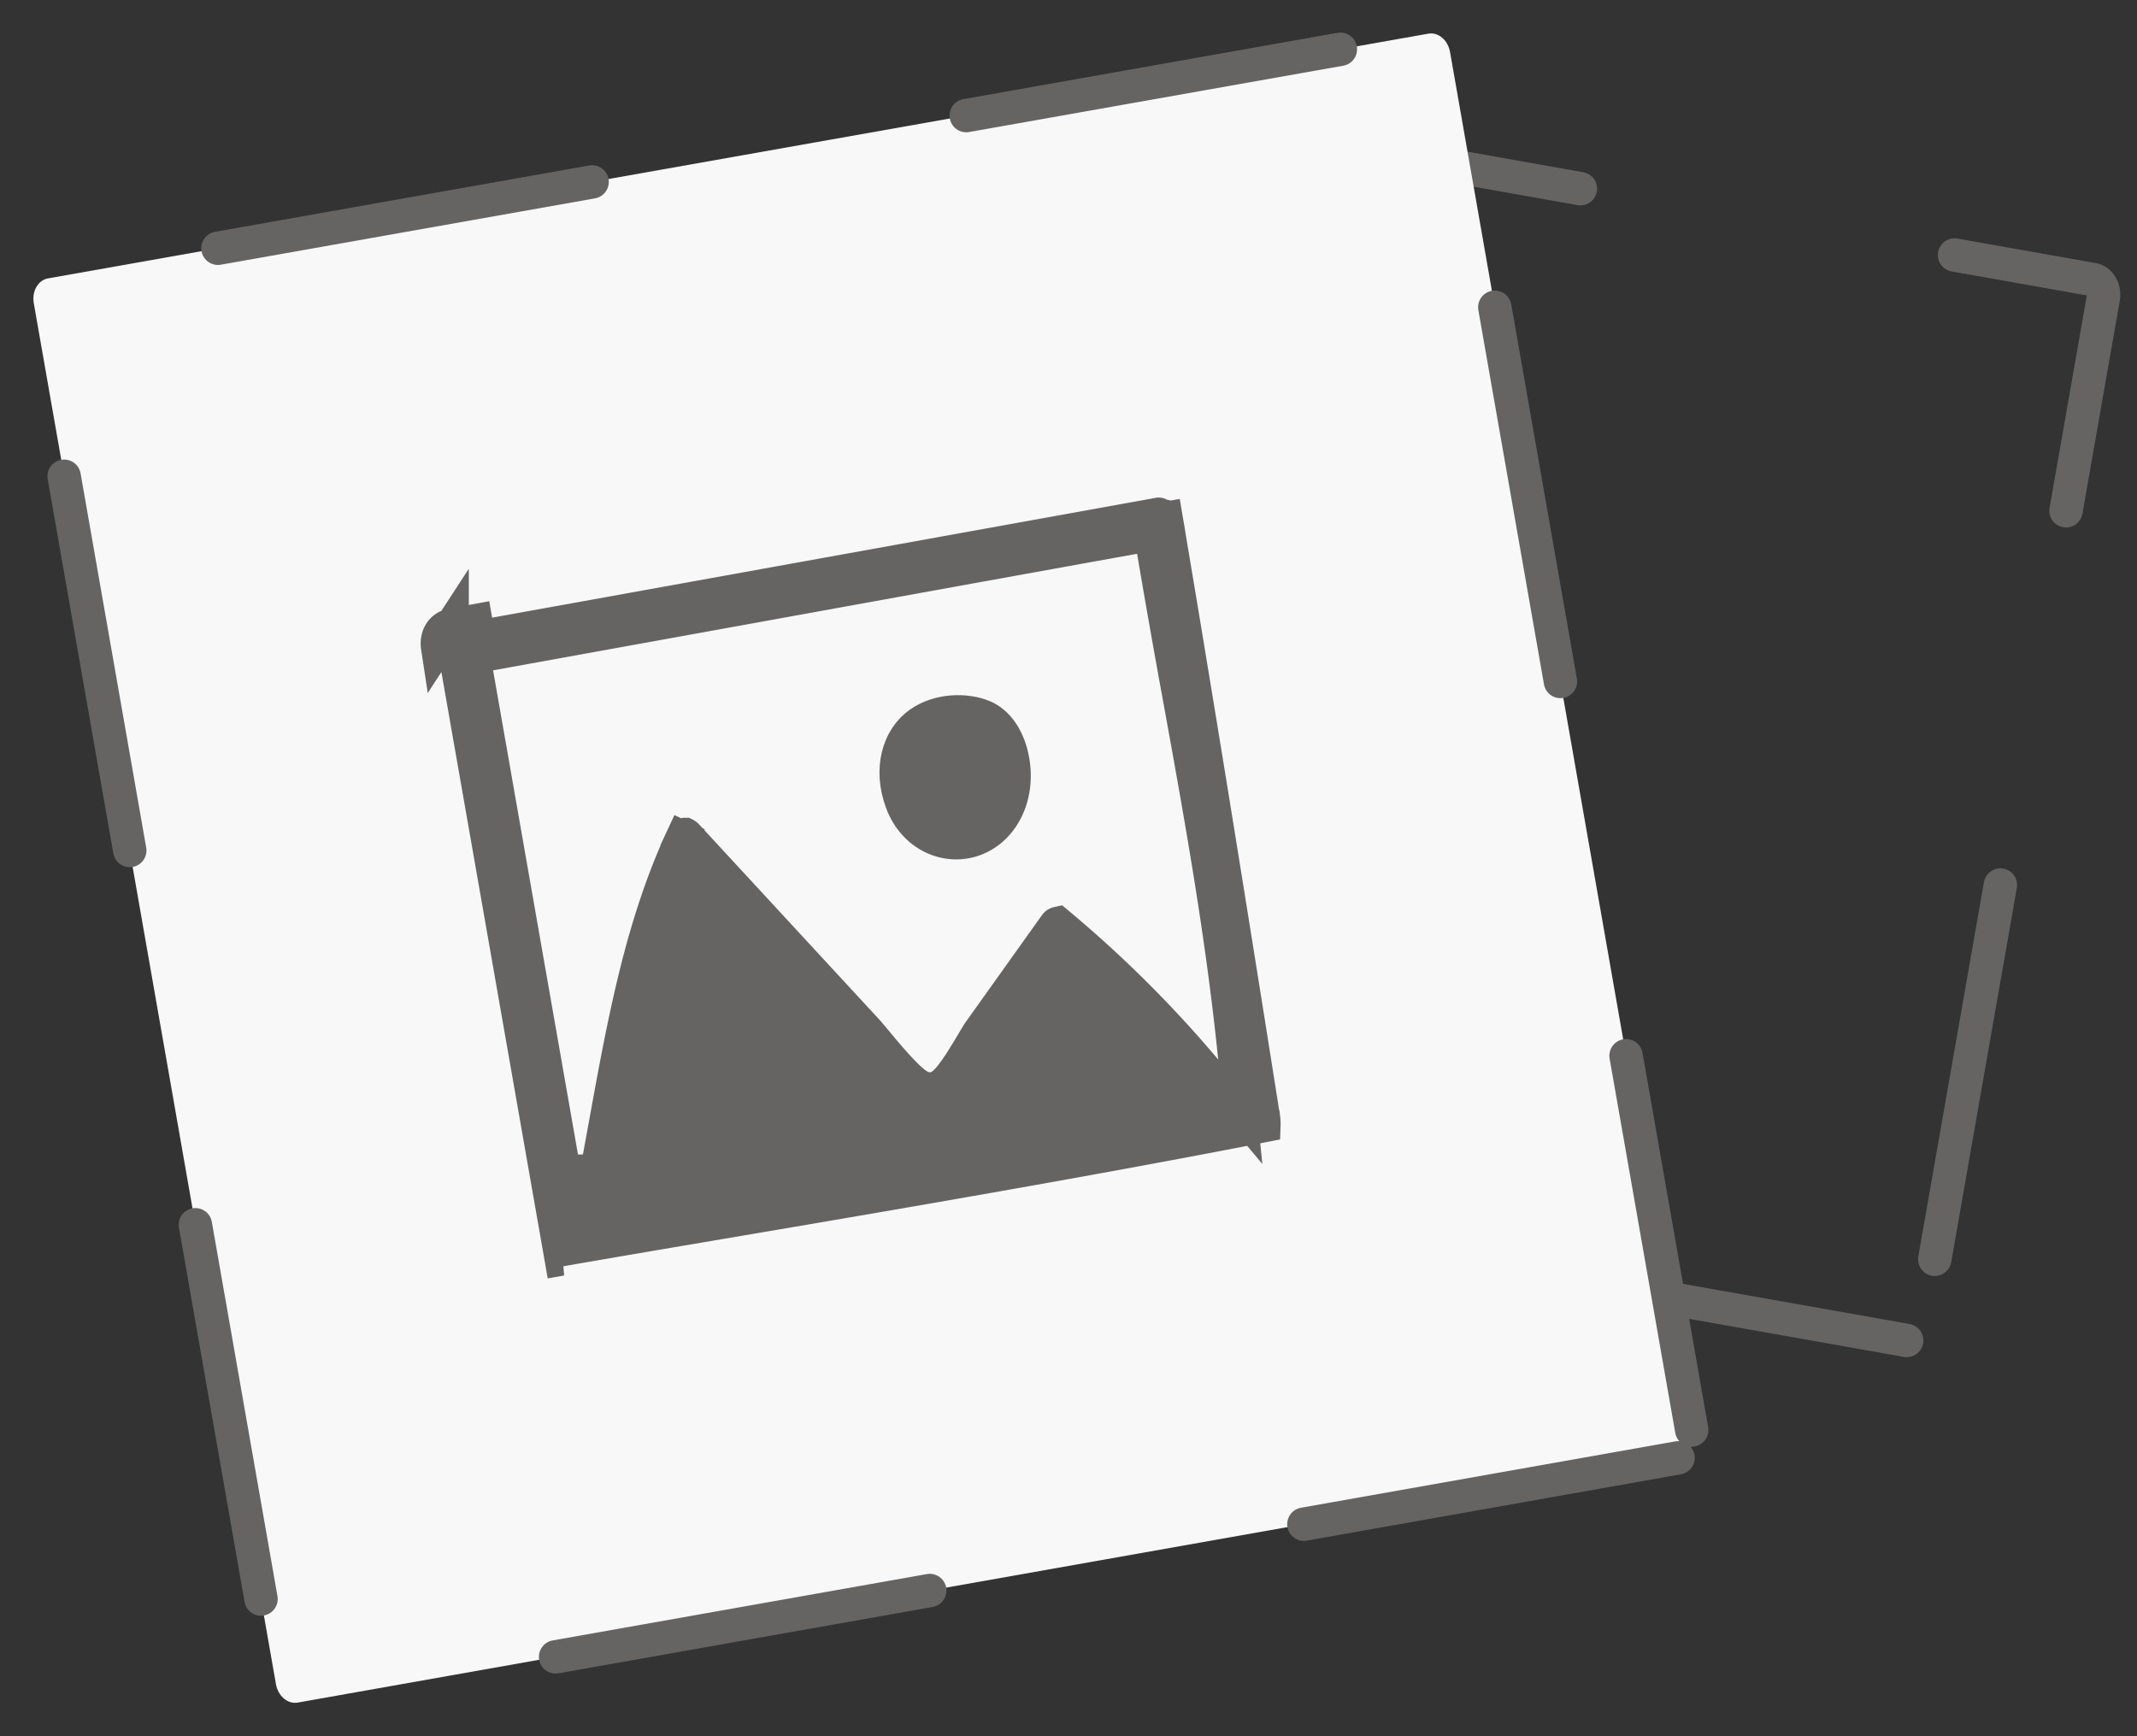   <svg
        width="64"
        height="52"
        fill="none"
        xmlns="http://www.w3.org/2000/svg"
      >
        <rect width="100%" height="100%" fill="#333333" stroke="none"/>
        <g stroke="#666363">
          <path
            clip-rule="evenodd"
            d="m57.103 40.147-30.795-5.46c-.221-.04-.364-.288-.317-.554l5.403-30.811c.047-.267.264-.45.485-.411l30.795 5.46c.222.04.363.287.317.554l-5.402 30.811c-.047.266-.264.45-.486.411z"
            stroke-linecap="round"
            stroke-linejoin="round"
            stroke-dasharray="11.38 11.38"
          ></path>
          <path
            fill-rule="evenodd"
            clip-rule="evenodd"
            d="m50.255 43.663-41.34 7.33c-.296.053-.588-.194-.651-.552L1.012 9.081c-.063-.359.128-.69.425-.743l41.34-7.33c.297-.054.587.193.65.551L50.68 42.92c.063.357-.126.69-.424.743v0z"
            fill="#F8F8F8"
            stroke-linecap="round"
            stroke-linejoin="round"
            stroke-dasharray="11.38 11.38"
          ></path>
          <g fill="#666363">
            <path d="M29.456 21.463c.404.17.713.602.846 1.179.26 1.128-.24 2.168-1.104 2.495-.829.314-1.817-.103-2.19-1.105-.372-.994-.102-1.926.533-2.372.576-.404 1.385-.419 1.915-.197z"></path>
            <path d="M27.837 32.617a.592.592 0 0 0 .296-.074.81.81 0 0 0 .148-.105c.073-.064.14-.141.197-.213a6.2 6.2 0 0 0 .353-.51c.114-.18.224-.364.311-.51l.016-.027a25.796 25.796 0 0 1 .133-.222l.014-.022 2.311-3.24a.098.098 0 0 1 .026-.024.098.098 0 0 1 .035-.015 35.375 35.375 0 0 1 4.424 4.401l1.043 1.24-.163-1.612c-.378-3.725-1.013-7.23-1.66-10.795a341.808 341.808 0 0 1-.774-4.386l-.084-.499-.498.09c-2.982.538-7.804 1.411-11.88 2.15l-5.232.947-1.591.288-.433.079-.113.02-.028.005-.008.002h-.002l.089.492-.09-.492-.488.089.086.49 2.614 14.91.984.005c.088-.47.173-.94.258-1.406.552-3.042 1.084-5.965 2.31-8.596l-.454-.211.453.212a.213.213 0 0 1 .053-.074.078.078 0 0 1 .015-.01.017.017 0 0 1 .005-.002h.005c.006.003.027.012.056.044l5.393 5.84c.028.03.095.11.2.236.019.022.038.046.06.07.13.158.294.353.46.544.166.188.342.381.498.53.078.074.16.147.242.206.04.029.091.062.148.089a.64.64 0 0 0 .262.066zm0 0 .011-.5-.01.5zM13.54 18.72l1.124-.2a.3.3 0 0 1 .069-.02l-1.193.22zm0 0c-.35.061-.477.376-.433.664l.433-.665zm18.13 8.928h.001zm6.122 5.533.012.078-.016.175.053.054a1.423 1.423 0 0 1 .01.224c-5.395 1.057-11.776 2.139-16.56 2.95-1.689.286-3.178.539-4.356.744l-.086.016-.087.016-3.154-17.988a.136.136 0 0 1-.002-.034l.004-.055-.009-.054a.207.207 0 0 1 0-.062.096.096 0 0 1 .008-.028.09.09 0 0 1 .018-.005l1.125-.2.034-.006.032-.01.016-.005.005-.002 19.85-3.584.011-.003c.003 0 .006 0 .009.002l.083.046.094.013a.055.055 0 0 1 .015.004l.002.002.002.001.003.006c.004.006.01.02.014.046l.493-.085-.493.084a1476.31 1476.31 0 0 1 1.823 11.098 2359.697 2359.697 0 0 1 1.047 6.562zm-21.216 4.275zm.233.253-.492.086.493-.086z"></path>
          </g>
        </g>
      </svg>